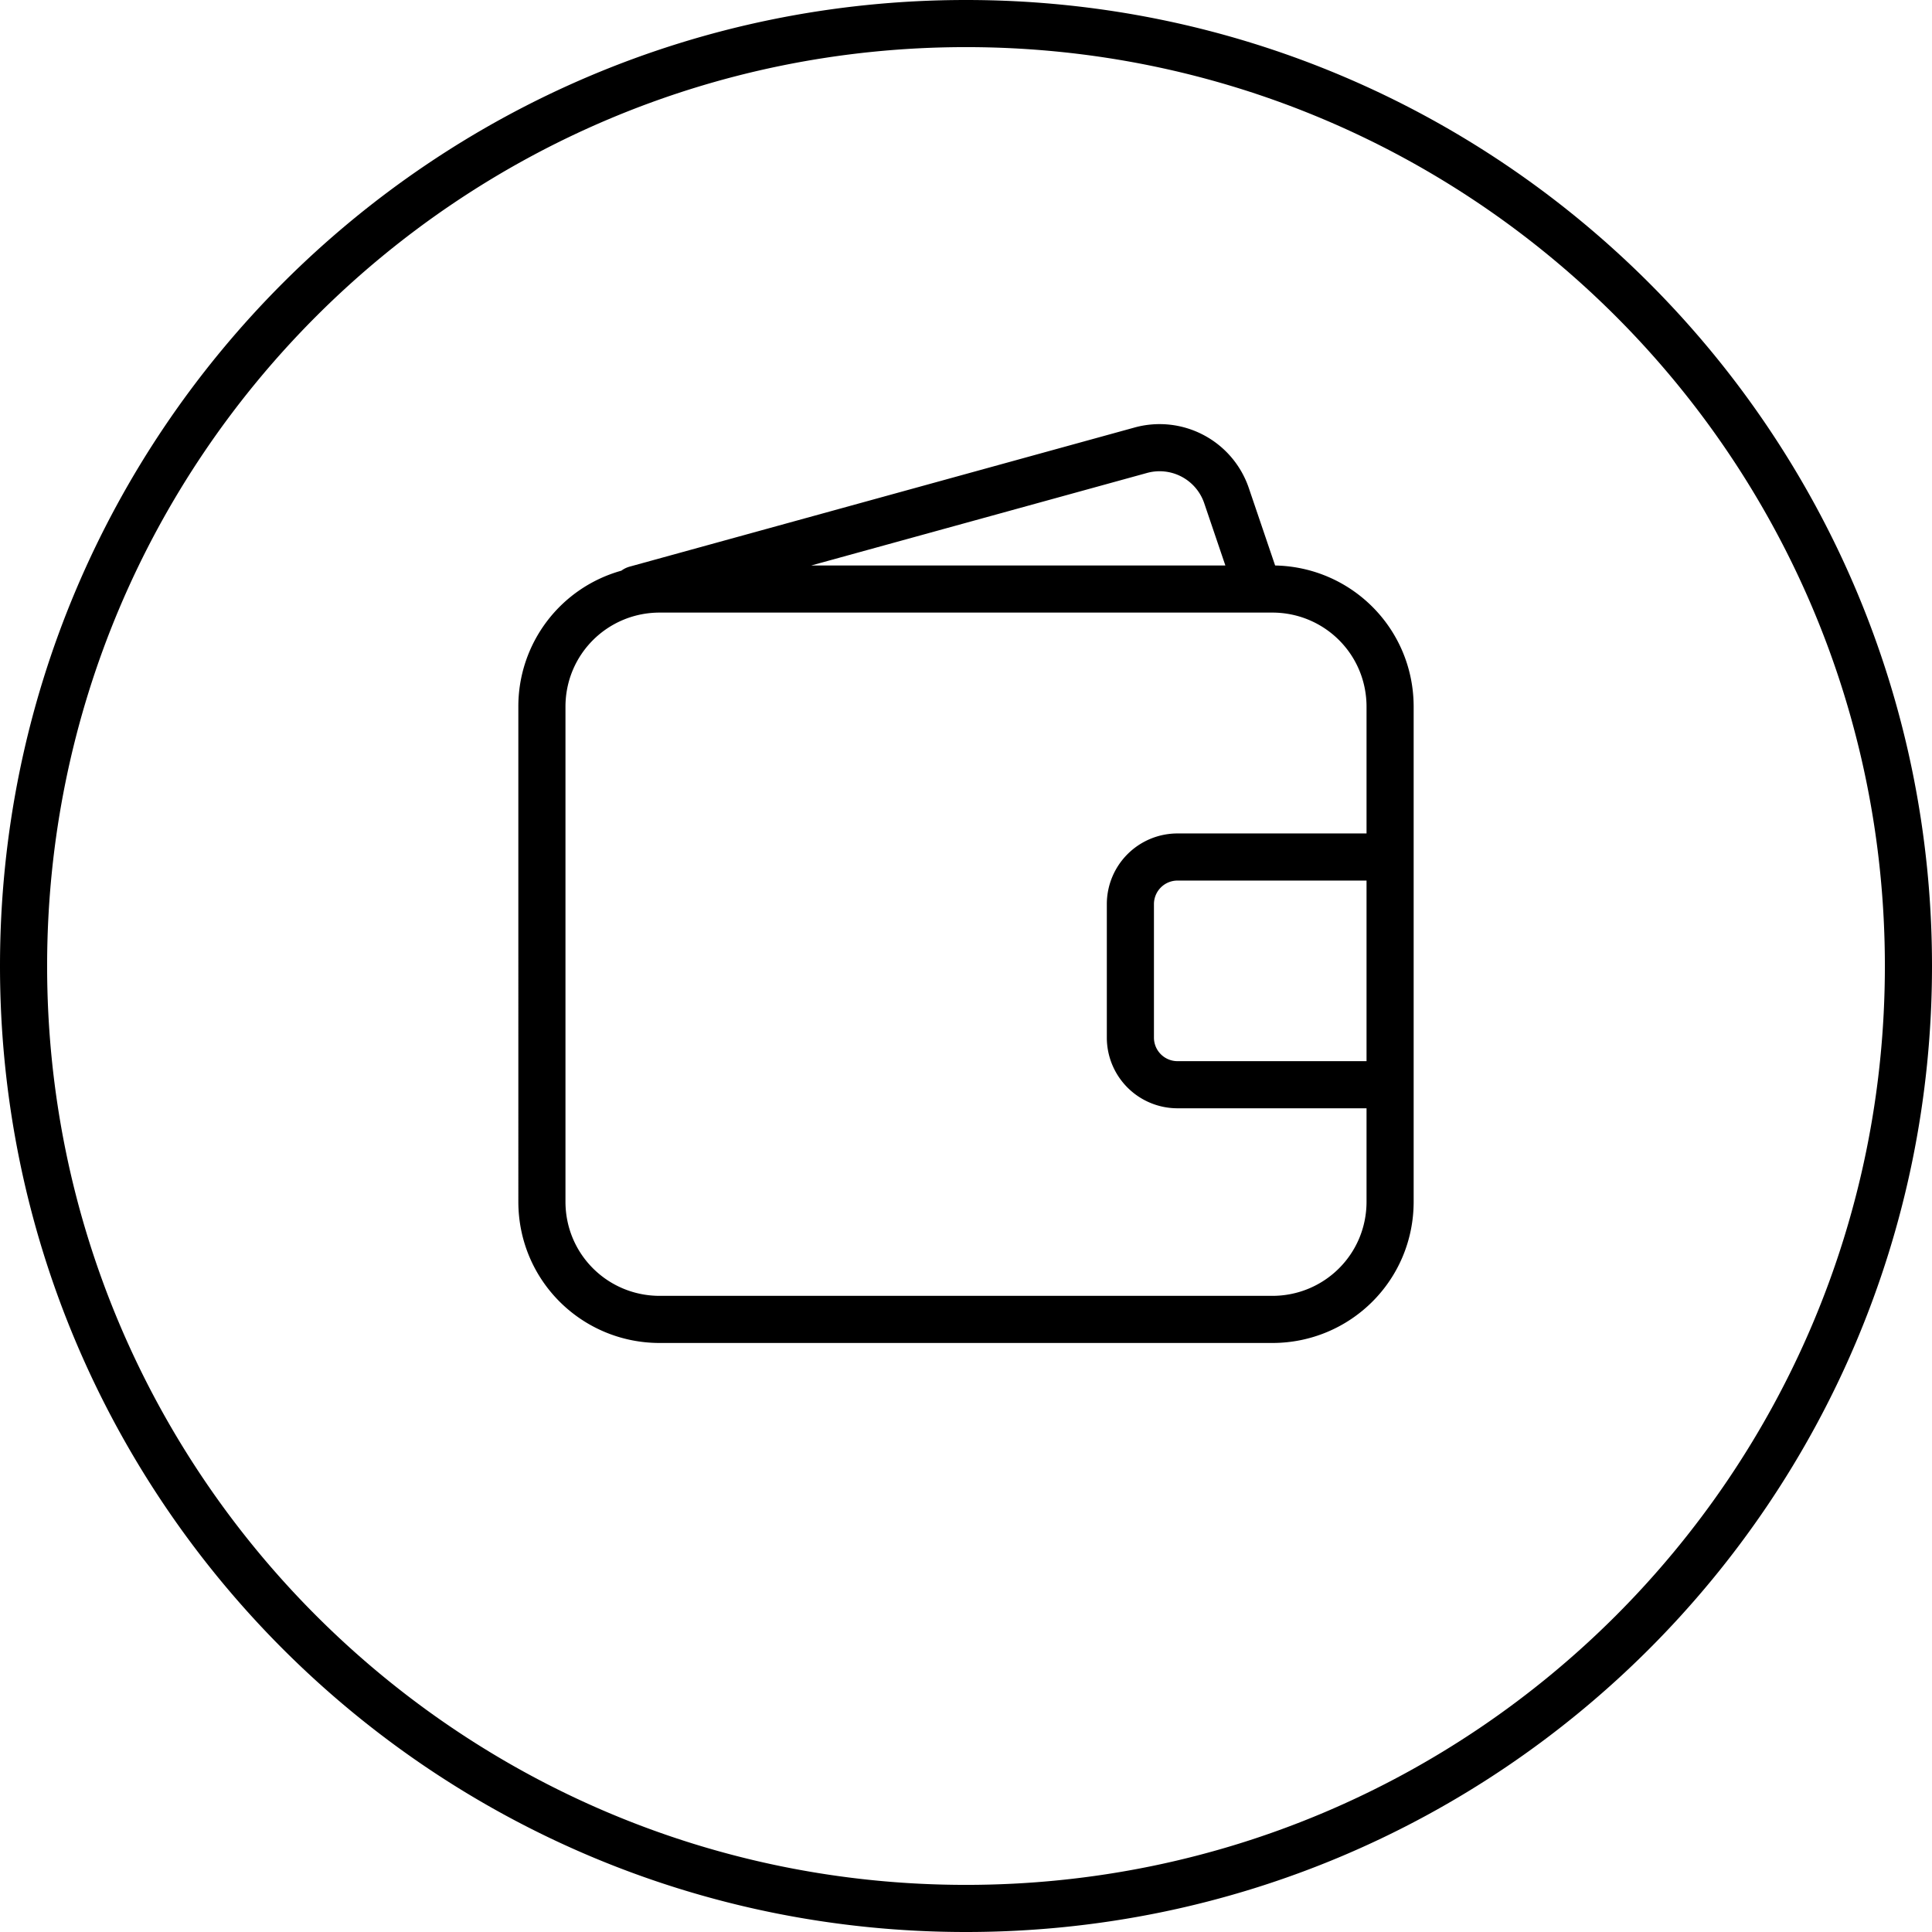 <?xml version="1.0" standalone="no"?><!DOCTYPE svg PUBLIC "-//W3C//DTD SVG 1.1//EN" "http://www.w3.org/Graphics/SVG/1.1/DTD/svg11.dtd"><svg class="icon" width="32px" height="32.00px" viewBox="0 0 1024 1024" version="1.1" xmlns="http://www.w3.org/2000/svg"><path fill="#000" d="M512 1024C229.226 1024 0 794.774 0 512S229.226 0 512 0s512 229.226 512 512-229.226 512-512 512z m0-24.976c268.987 0 487.024-218.037 487.024-487.024S780.987 24.976 512 24.976 24.976 243.013 24.976 512s218.037 487.024 487.024 487.024zM329.353 302.467c1.249-0.937 2.747-1.698 4.496-2.173l267.489-73.703a49.951 49.951 0 0 1 60.566 32.094L675.84 299.707H674.341c41.185 0 74.927 33.055 74.927 74.927v262.244c0 41.872-33.742 74.927-74.927 74.927H349.659c-41.185 0-74.927-33.055-74.927-74.927V374.634a74.677 74.677 0 0 1 54.622-72.167zM649.466 299.707l-11.202-32.993a24.976 24.976 0 0 0-30.283-16.047L429.993 299.707H407.602h241.851zM349.659 324.683c-27.448 0-49.951 21.979-49.951 49.951v262.244c0 27.973 22.503 49.951 49.951 49.951h324.683c27.448 0 49.951-21.979 49.951-49.951V374.634c0-27.973-22.503-49.951-49.951-49.951H349.659z m374.634 117.061v24.976h-100.19a12.488 12.488 0 0 0-12.488 12.488v70.743a12.488 12.488 0 0 0 12.488 12.488H724.293v24.976h-100.19a37.463 37.463 0 0 1-37.463-37.463v-70.743a37.463 37.463 0 0 1 37.463-37.463H724.293z"  /></svg>